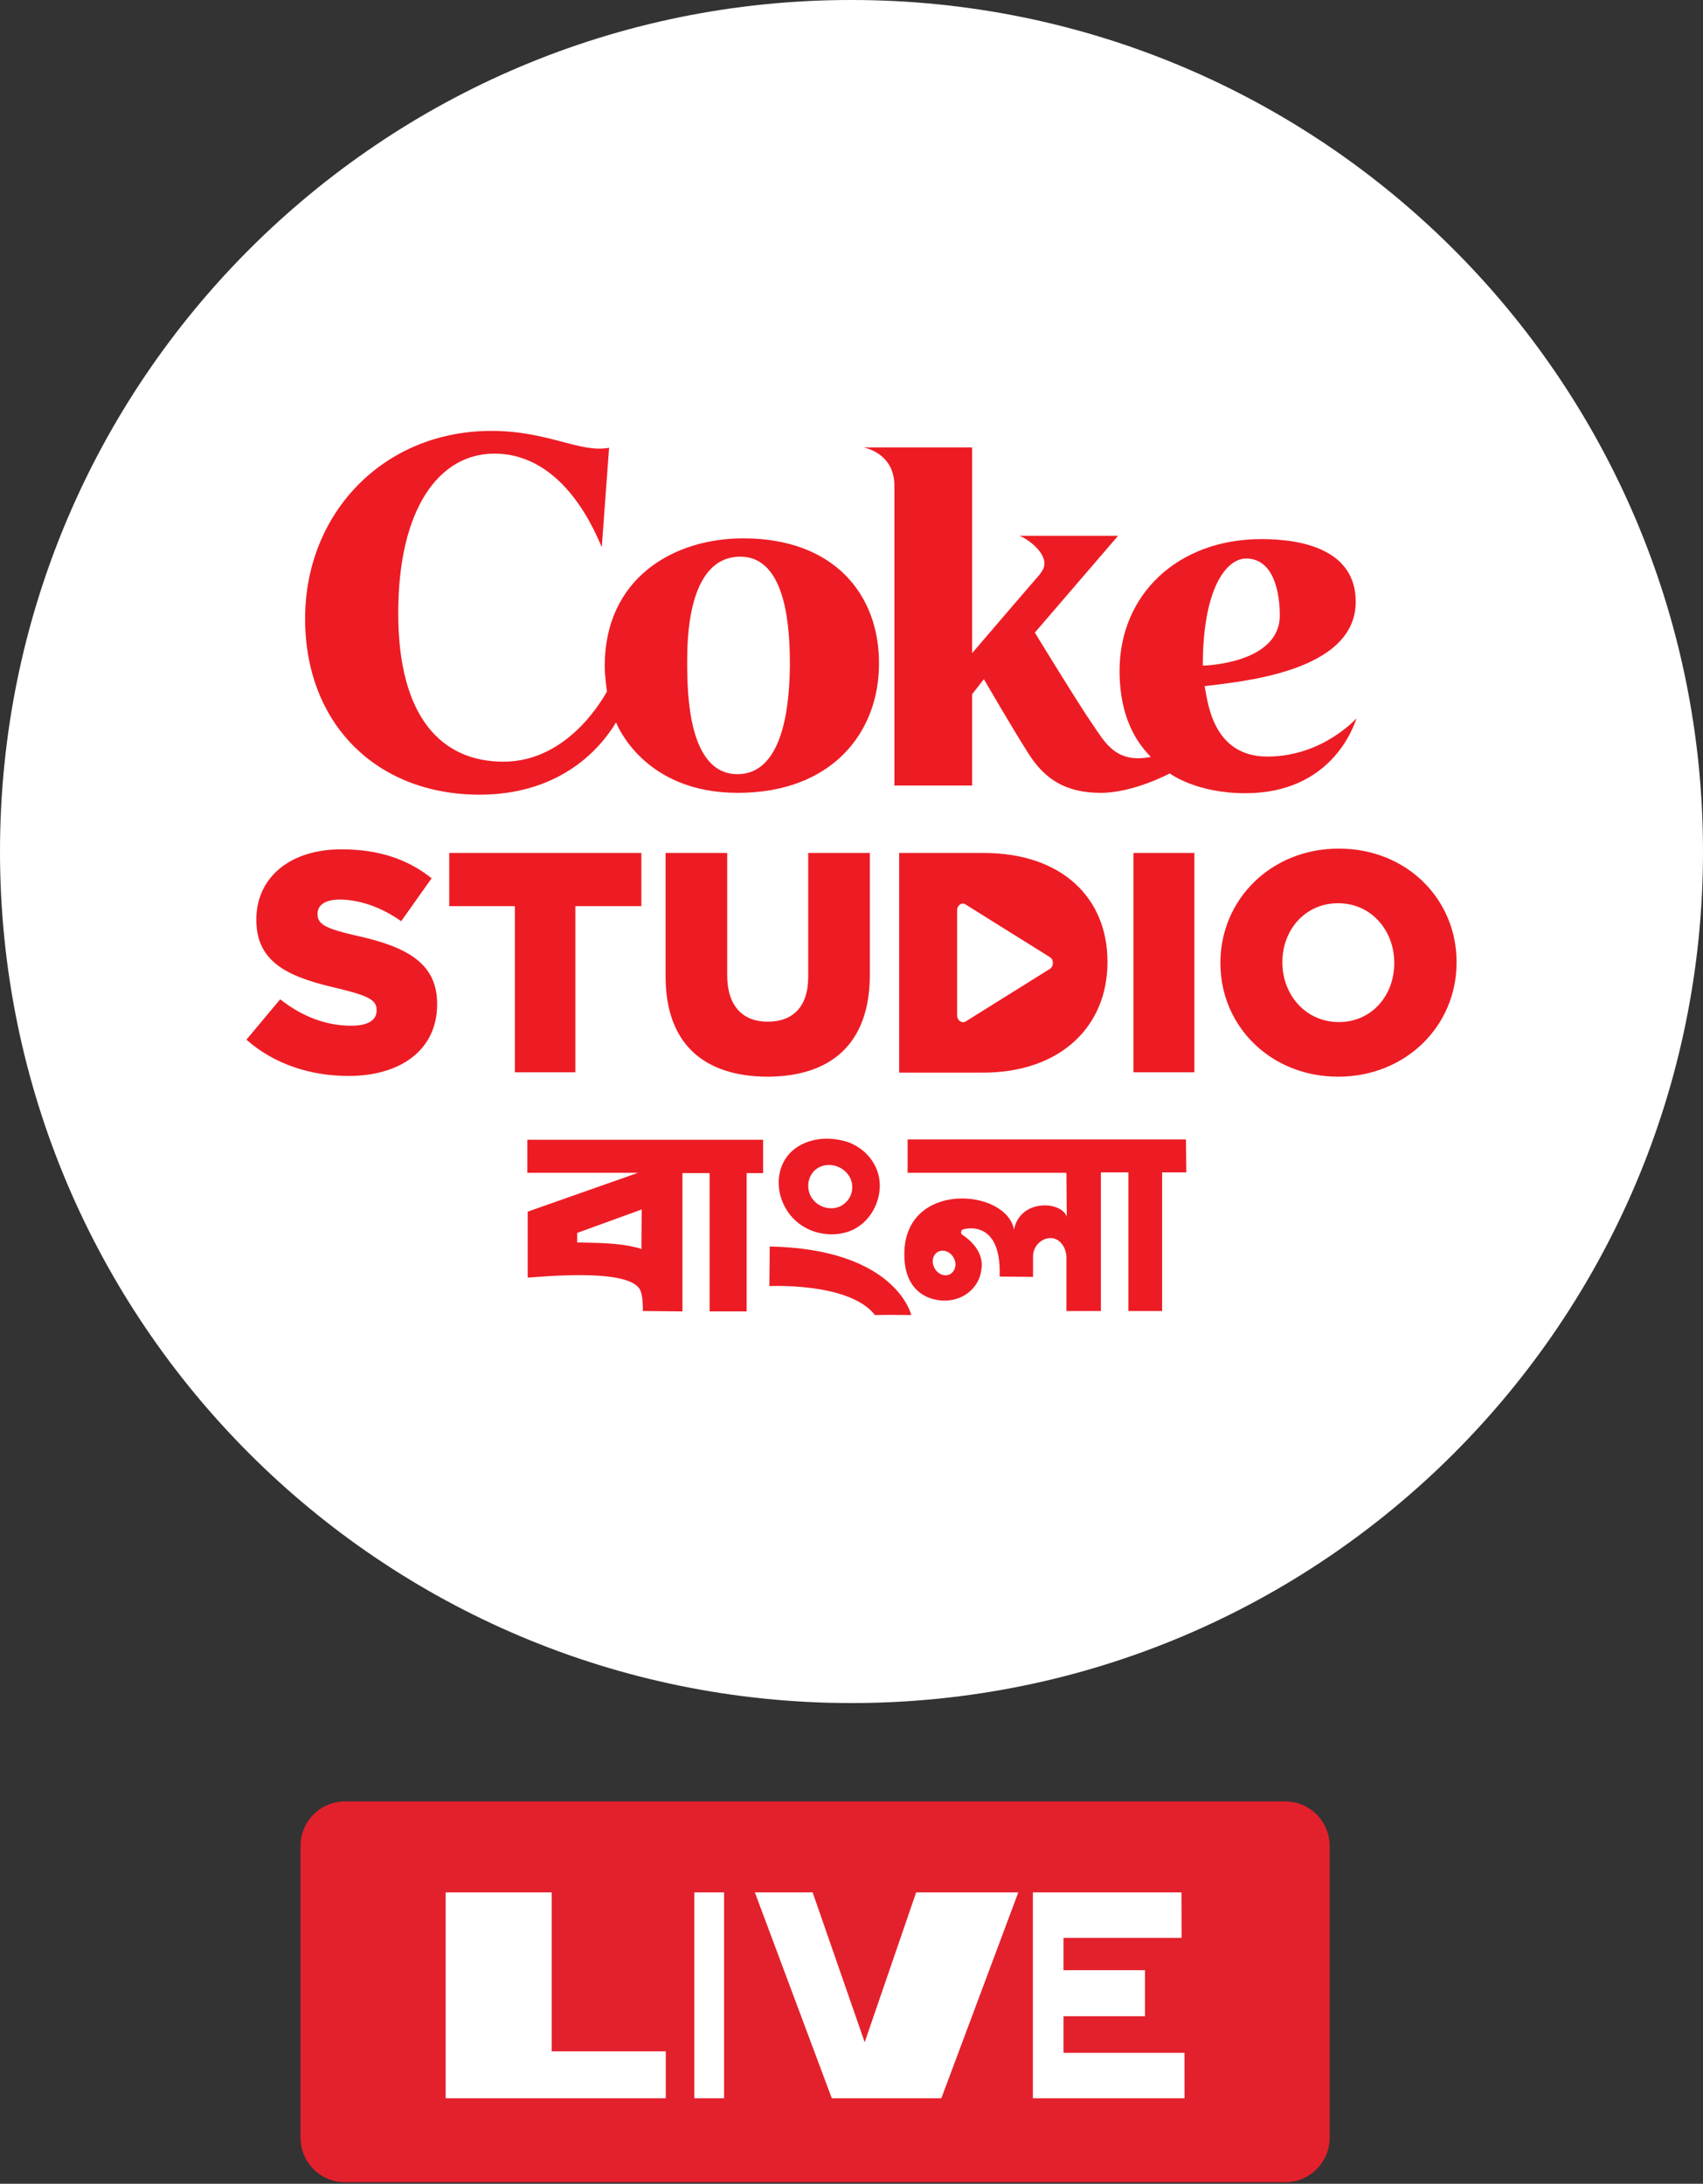 <svg width="124" height="159" viewBox="0 0 124 159" fill="none" xmlns="http://www.w3.org/2000/svg">
<rect x="0" y="0" width="124" height="159" fill="#333333" stroke="none"/>
<path d="M83.735 131.162H93.582C95.365 131.162 96.814 132.611 96.814 134.394V155.657C96.814 157.44 95.365 158.889 93.582 158.889H25.116C23.332 158.889 21.884 157.44 21.884 155.657V134.394C21.884 132.611 23.332 131.162 25.116 131.162H83.735Z" fill="#E3212C"/>
<path d="M48.477 149.361V152.775H32.45V137.786H40.172V149.361H48.477Z" fill="white"/>
<path d="M52.722 137.786V152.775H50.557V137.786H52.722Z" fill="white"/>
<path d="M74.144 137.786L68.542 152.775H60.565L54.964 137.786H59.17L62.96 148.696L66.708 137.786H74.144Z" fill="white"/>
<path d="M86.251 152.775H75.207V137.786H86.025L86.035 141.097H77.437V143.451H83.369V146.804H77.437V149.469H86.242L86.248 152.781L86.251 152.775Z" fill="white"/>
<g clip-path="url(#clip0_49_6895)">
<path d="M124 62C124 27.742 96.231 1.92395e-05 62 1.92395e-05C27.769 -0.027 0 27.742 0 62C0 96.257 27.769 124 62 124C96.257 124 124 96.231 124 62Z" fill="white"/>
<path d="M17.943 75.697L20.4 72.76C22.002 74.015 23.738 74.683 25.58 74.683C26.781 74.683 27.422 74.282 27.422 73.588V73.535C27.422 72.84 26.888 72.52 24.699 71.986C21.308 71.212 18.664 70.25 18.664 66.993V66.939C18.664 63.976 21.014 61.84 24.859 61.84C27.582 61.84 29.692 62.56 31.427 63.949L29.211 67.073C27.743 66.032 26.141 65.498 24.725 65.498C23.657 65.498 23.123 65.925 23.123 66.512V66.566C23.123 67.287 23.684 67.607 25.9 68.114C29.558 68.915 31.828 70.09 31.828 73.081V73.134C31.828 76.392 29.238 78.341 25.366 78.341C22.589 78.341 19.919 77.46 17.943 75.697ZM37.489 65.978H32.709V62.106H46.7V65.978H41.894V78.074H37.489V65.978ZM48.463 71.078V62.106H52.949V70.998C52.949 73.294 54.123 74.389 55.886 74.389C57.701 74.389 58.849 73.348 58.849 71.105V62.106H63.335V70.971C63.335 76.098 60.398 78.394 55.859 78.394C51.32 78.368 48.463 76.071 48.463 71.078ZM65.445 62.106H71.639C77.327 62.106 80.638 65.391 80.638 70.01V70.064C80.638 74.683 77.273 78.1 71.559 78.1H65.471V62.106H65.445ZM69.69 66.272V73.935C69.69 74.309 70.064 74.549 70.331 74.362L76.445 70.544C76.739 70.357 76.739 69.877 76.445 69.69L70.331 65.871C70.064 65.658 69.69 65.898 69.69 66.272ZM82.533 62.106H86.966V78.074H82.533V62.106ZM88.862 70.144V70.09C88.862 65.498 92.546 61.786 97.486 61.786C102.426 61.786 106.057 65.471 106.057 70.037V70.09C106.057 74.683 102.372 78.394 97.433 78.394C92.52 78.394 88.862 74.71 88.862 70.144ZM101.518 70.144V70.09C101.518 67.767 99.862 65.765 97.433 65.765C95.003 65.765 93.374 67.74 93.374 70.037V70.09C93.374 72.386 95.029 74.416 97.486 74.416C99.916 74.416 101.518 72.44 101.518 70.144Z" fill="#ED1C24"/>
<path d="M54.123 39.197C49.05 39.197 44.03 42.081 44.03 48.516C44.03 49.13 44.19 50.358 44.19 50.358C43.976 50.706 41.44 55.458 36.66 55.458C32.174 55.458 28.997 52.254 28.997 44.645C28.997 37.008 31.987 33.029 35.993 33.029C41.146 33.029 43.416 38.957 43.816 39.838L44.35 32.602C42.214 33.003 39.944 31.374 35.779 31.374C27.929 31.374 22.215 37.355 22.215 45.045C22.215 52.708 27.422 57.861 34.925 57.861C41.867 57.861 44.484 53.162 44.857 52.601C44.938 52.788 46.887 57.728 53.722 57.728C60.558 57.728 64.002 53.349 64.002 48.329C64.029 43.309 60.745 39.197 54.123 39.197ZM53.696 56.366C50.117 56.366 50.037 50.492 50.037 48.249C50.037 46.861 49.984 40.532 53.909 40.532C57.327 40.532 57.514 45.953 57.514 48.436C57.487 50.946 57.167 56.366 53.696 56.366ZM92.279 55.085C88.22 55.085 87.926 50.946 87.713 49.958C90.142 49.638 98.713 48.997 98.713 43.817C98.713 40.105 95.002 39.251 91.851 39.251C85.737 39.251 81.518 43.309 81.518 48.837C81.518 52.815 83.254 54.524 83.788 55.111C81.251 55.619 80.45 54.043 79.569 52.762C78.661 51.48 75.35 46.06 75.35 46.06L81.411 39.011H74.175C74.442 39.011 76.044 39.998 76.044 41.013C76.044 41.36 75.911 41.547 75.671 41.868C75.403 42.161 70.784 47.555 70.784 47.555V32.576H62.854C62.854 32.576 65.124 32.923 65.124 35.379V57.194H70.784V50.545L71.639 49.451C71.639 49.451 73.668 52.949 74.869 54.844C76.071 56.74 77.593 57.728 80.156 57.728C82.533 57.728 85.176 56.313 85.176 56.313C85.176 56.313 87.072 57.755 90.677 57.755C96.925 57.755 98.553 52.949 98.767 52.308C98.767 52.281 96.337 55.085 92.279 55.085ZM90.73 40.666C92.733 40.666 93.186 43.123 93.186 44.805C93.186 48.276 87.82 48.463 87.579 48.463C87.579 42.802 89.315 40.666 90.73 40.666Z" fill="#ED1C24"/>
<path d="M100.449 56.606H100.129V57.114H99.889V55.832H100.583C100.663 55.832 100.743 55.859 100.797 55.885C100.85 55.912 100.903 55.965 100.93 56.019C100.957 56.072 100.983 56.152 100.983 56.206C100.983 56.286 100.957 56.366 100.903 56.446C100.85 56.5 100.797 56.553 100.69 56.58L101.037 57.114H100.77L100.449 56.606ZM100.129 56.393H100.556C100.61 56.393 100.663 56.366 100.69 56.339C100.716 56.313 100.743 56.259 100.743 56.206C100.743 56.152 100.716 56.099 100.69 56.072C100.663 56.046 100.61 56.019 100.556 56.019H100.129V56.393Z" fill="white"/>
<path d="M100.395 57.755C99.701 57.755 99.113 57.194 99.113 56.473C99.113 55.752 99.674 55.191 100.395 55.191C101.089 55.191 101.677 55.752 101.677 56.473C101.677 57.194 101.089 57.755 100.395 57.755ZM100.395 55.378C99.781 55.378 99.3 55.859 99.3 56.473C99.3 57.087 99.781 57.568 100.395 57.568C101.009 57.568 101.49 57.087 101.49 56.473C101.49 55.859 100.982 55.378 100.395 55.378Z" fill="white"/>
<path d="M38.397 82.96V85.39H46.46L38.423 88.22V93.026C39.651 92.946 46.06 92.305 46.647 94.014C46.807 94.441 46.807 95.056 46.807 95.456L49.691 95.483V85.416H51.667V95.483H54.364V85.416H55.565V82.987H38.397V82.96ZM45.739 90.703C45.579 90.677 45.446 90.65 45.419 90.65C44.297 90.49 43.176 90.49 42.028 90.463V89.769L46.727 88.06L46.7 90.97C46.7 90.89 46.14 90.783 45.739 90.703Z" fill="#ED1C24"/>
<path d="M59.705 82.933C59.064 83.014 58.423 83.227 57.889 83.628C56.741 84.482 56.447 86.004 56.901 87.312C57.141 87.98 57.542 88.594 58.129 89.048C59.171 89.876 60.693 90.116 61.948 89.609C63.176 89.102 63.977 87.847 64.057 86.511C64.137 85.043 63.229 83.761 61.867 83.201C61.2 82.96 60.426 82.853 59.705 82.933ZM58.984 86.992C58.743 86.431 58.824 85.764 59.251 85.283C59.758 84.749 60.586 84.696 61.2 85.043C61.707 85.31 62.081 85.871 62.054 86.458C62.054 86.859 61.894 87.259 61.574 87.553C60.799 88.327 59.411 87.98 58.984 86.992Z" fill="#ED1C24"/>
<path d="M56.046 90.757L56.02 93.641C56.02 93.641 61.84 93.347 63.709 95.75C65.044 95.724 66.353 95.75 66.353 95.75C66.353 95.75 65.258 90.944 56.046 90.757Z" fill="#ED1C24"/>
<path d="M86.352 82.96H66.086V85.39H77.648L77.674 88.594C77.301 87.446 74.284 87.259 73.83 89.528C73.296 86.538 65.873 85.924 65.846 91.291C65.819 94.361 68.062 94.869 69.29 94.655C70.412 94.468 71.32 93.587 71.453 92.466C71.453 92.412 71.453 92.359 71.48 92.305C71.587 91.077 70.599 90.249 70.065 89.902C69.931 89.822 69.958 89.582 70.091 89.528C70.732 89.315 72.414 89.261 72.735 91.691C72.815 92.225 72.788 92.946 72.788 92.946L75.218 92.973V91.638V91.478C75.218 90.73 75.832 90.143 76.5 90.143C77.141 90.143 77.621 90.783 77.648 91.504C77.648 91.531 77.648 91.531 77.648 91.558V95.456H80.158V85.363H82.16V95.456H84.617V85.363H86.379L86.352 82.96ZM69.157 92.786C68.756 92.973 68.249 92.759 68.035 92.305C67.795 91.851 67.929 91.317 68.329 91.13C68.73 90.944 69.237 91.157 69.451 91.611C69.691 92.038 69.557 92.572 69.157 92.786Z" fill="#ED1C24"/>
</g>
<defs>
<clipPath id="clip0_49_6895">
<rect width="124" height="124" fill="white"/>
</clipPath>
</defs>
</svg>
